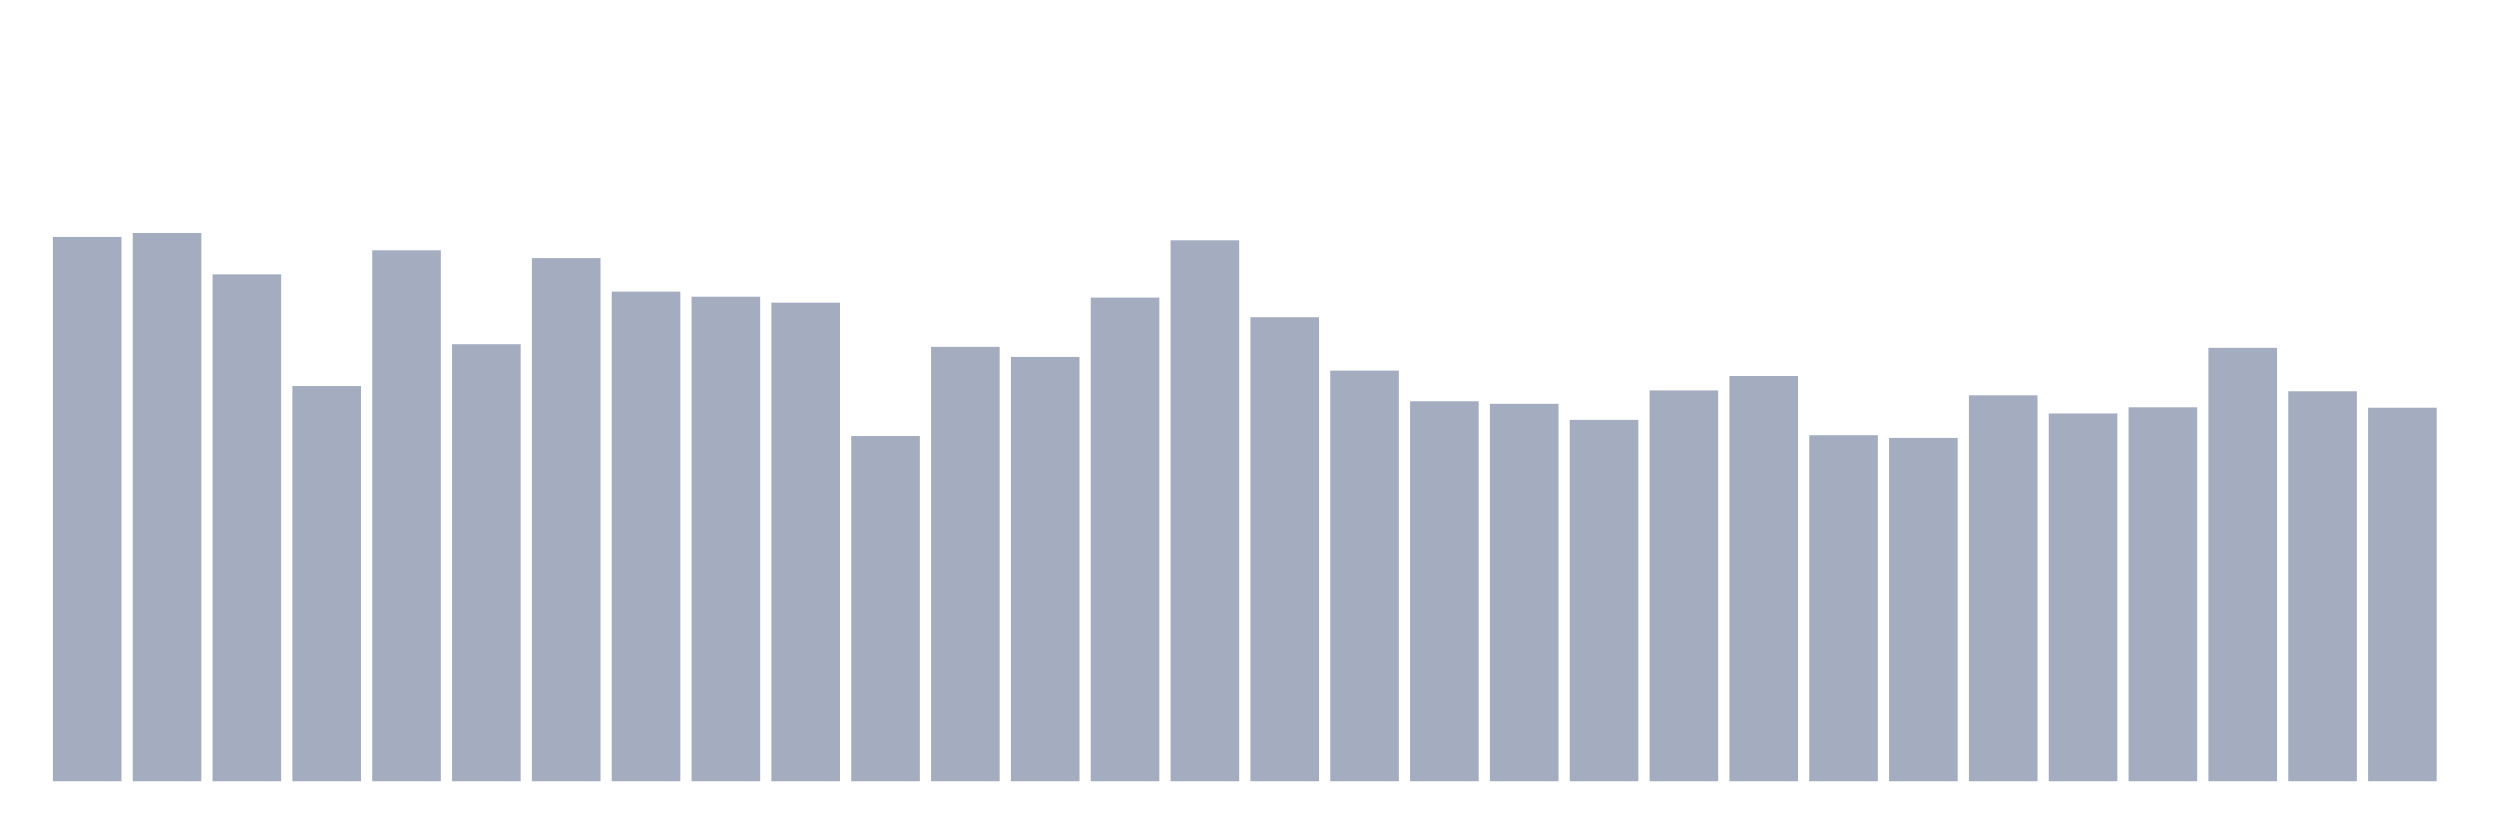 <svg xmlns="http://www.w3.org/2000/svg" viewBox="0 0 480 160"><g transform="translate(10,10)"><rect class="bar" x="0.153" width="13.175" y="35.489" height="104.511" fill="rgb(164,173,192)"></rect><rect class="bar" x="15.482" width="13.175" y="34.737" height="105.263" fill="rgb(164,173,192)"></rect><rect class="bar" x="30.81" width="13.175" y="42.675" height="97.325" fill="rgb(164,173,192)"></rect><rect class="bar" x="46.138" width="13.175" y="64.116" height="75.884" fill="rgb(164,173,192)"></rect><rect class="bar" x="61.466" width="13.175" y="38.058" height="101.942" fill="rgb(164,173,192)"></rect><rect class="bar" x="76.794" width="13.175" y="56.086" height="83.914" fill="rgb(164,173,192)"></rect><rect class="bar" x="92.123" width="13.175" y="39.55" height="100.45" fill="rgb(164,173,192)"></rect><rect class="bar" x="107.451" width="13.175" y="45.984" height="94.016" fill="rgb(164,173,192)"></rect><rect class="bar" x="122.779" width="13.175" y="46.968" height="93.032" fill="rgb(164,173,192)"></rect><rect class="bar" x="138.107" width="13.175" y="48.113" height="91.887" fill="rgb(164,173,192)"></rect><rect class="bar" x="153.436" width="13.175" y="73.709" height="66.291" fill="rgb(164,173,192)"></rect><rect class="bar" x="168.764" width="13.175" y="56.595" height="83.405" fill="rgb(164,173,192)"></rect><rect class="bar" x="184.092" width="13.175" y="58.527" height="81.473" fill="rgb(164,173,192)"></rect><rect class="bar" x="199.42" width="13.175" y="47.141" height="92.859" fill="rgb(164,173,192)"></rect><rect class="bar" x="214.748" width="13.175" y="36.137" height="103.863" fill="rgb(164,173,192)"></rect><rect class="bar" x="230.077" width="13.175" y="50.902" height="89.098" fill="rgb(164,173,192)"></rect><rect class="bar" x="245.405" width="13.175" y="61.154" height="78.846" fill="rgb(164,173,192)"></rect><rect class="bar" x="260.733" width="13.175" y="67.044" height="72.956" fill="rgb(164,173,192)"></rect><rect class="bar" x="276.061" width="13.175" y="67.53" height="72.47" fill="rgb(164,173,192)"></rect><rect class="bar" x="291.39" width="13.175" y="70.619" height="69.381" fill="rgb(164,173,192)"></rect><rect class="bar" x="306.718" width="13.175" y="64.961" height="75.039" fill="rgb(164,173,192)"></rect><rect class="bar" x="322.046" width="13.175" y="62.195" height="77.805" fill="rgb(164,173,192)"></rect><rect class="bar" x="337.374" width="13.175" y="73.558" height="66.442" fill="rgb(164,173,192)"></rect><rect class="bar" x="352.702" width="13.175" y="74.079" height="65.921" fill="rgb(164,173,192)"></rect><rect class="bar" x="368.031" width="13.175" y="65.898" height="74.102" fill="rgb(164,173,192)"></rect><rect class="bar" x="383.359" width="13.175" y="69.381" height="70.619" fill="rgb(164,173,192)"></rect><rect class="bar" x="398.687" width="13.175" y="68.201" height="71.799" fill="rgb(164,173,192)"></rect><rect class="bar" x="414.015" width="13.175" y="56.78" height="83.22" fill="rgb(164,173,192)"></rect><rect class="bar" x="429.344" width="13.175" y="65.123" height="74.877" fill="rgb(164,173,192)"></rect><rect class="bar" x="444.672" width="13.175" y="68.282" height="71.718" fill="rgb(164,173,192)"></rect></g></svg>